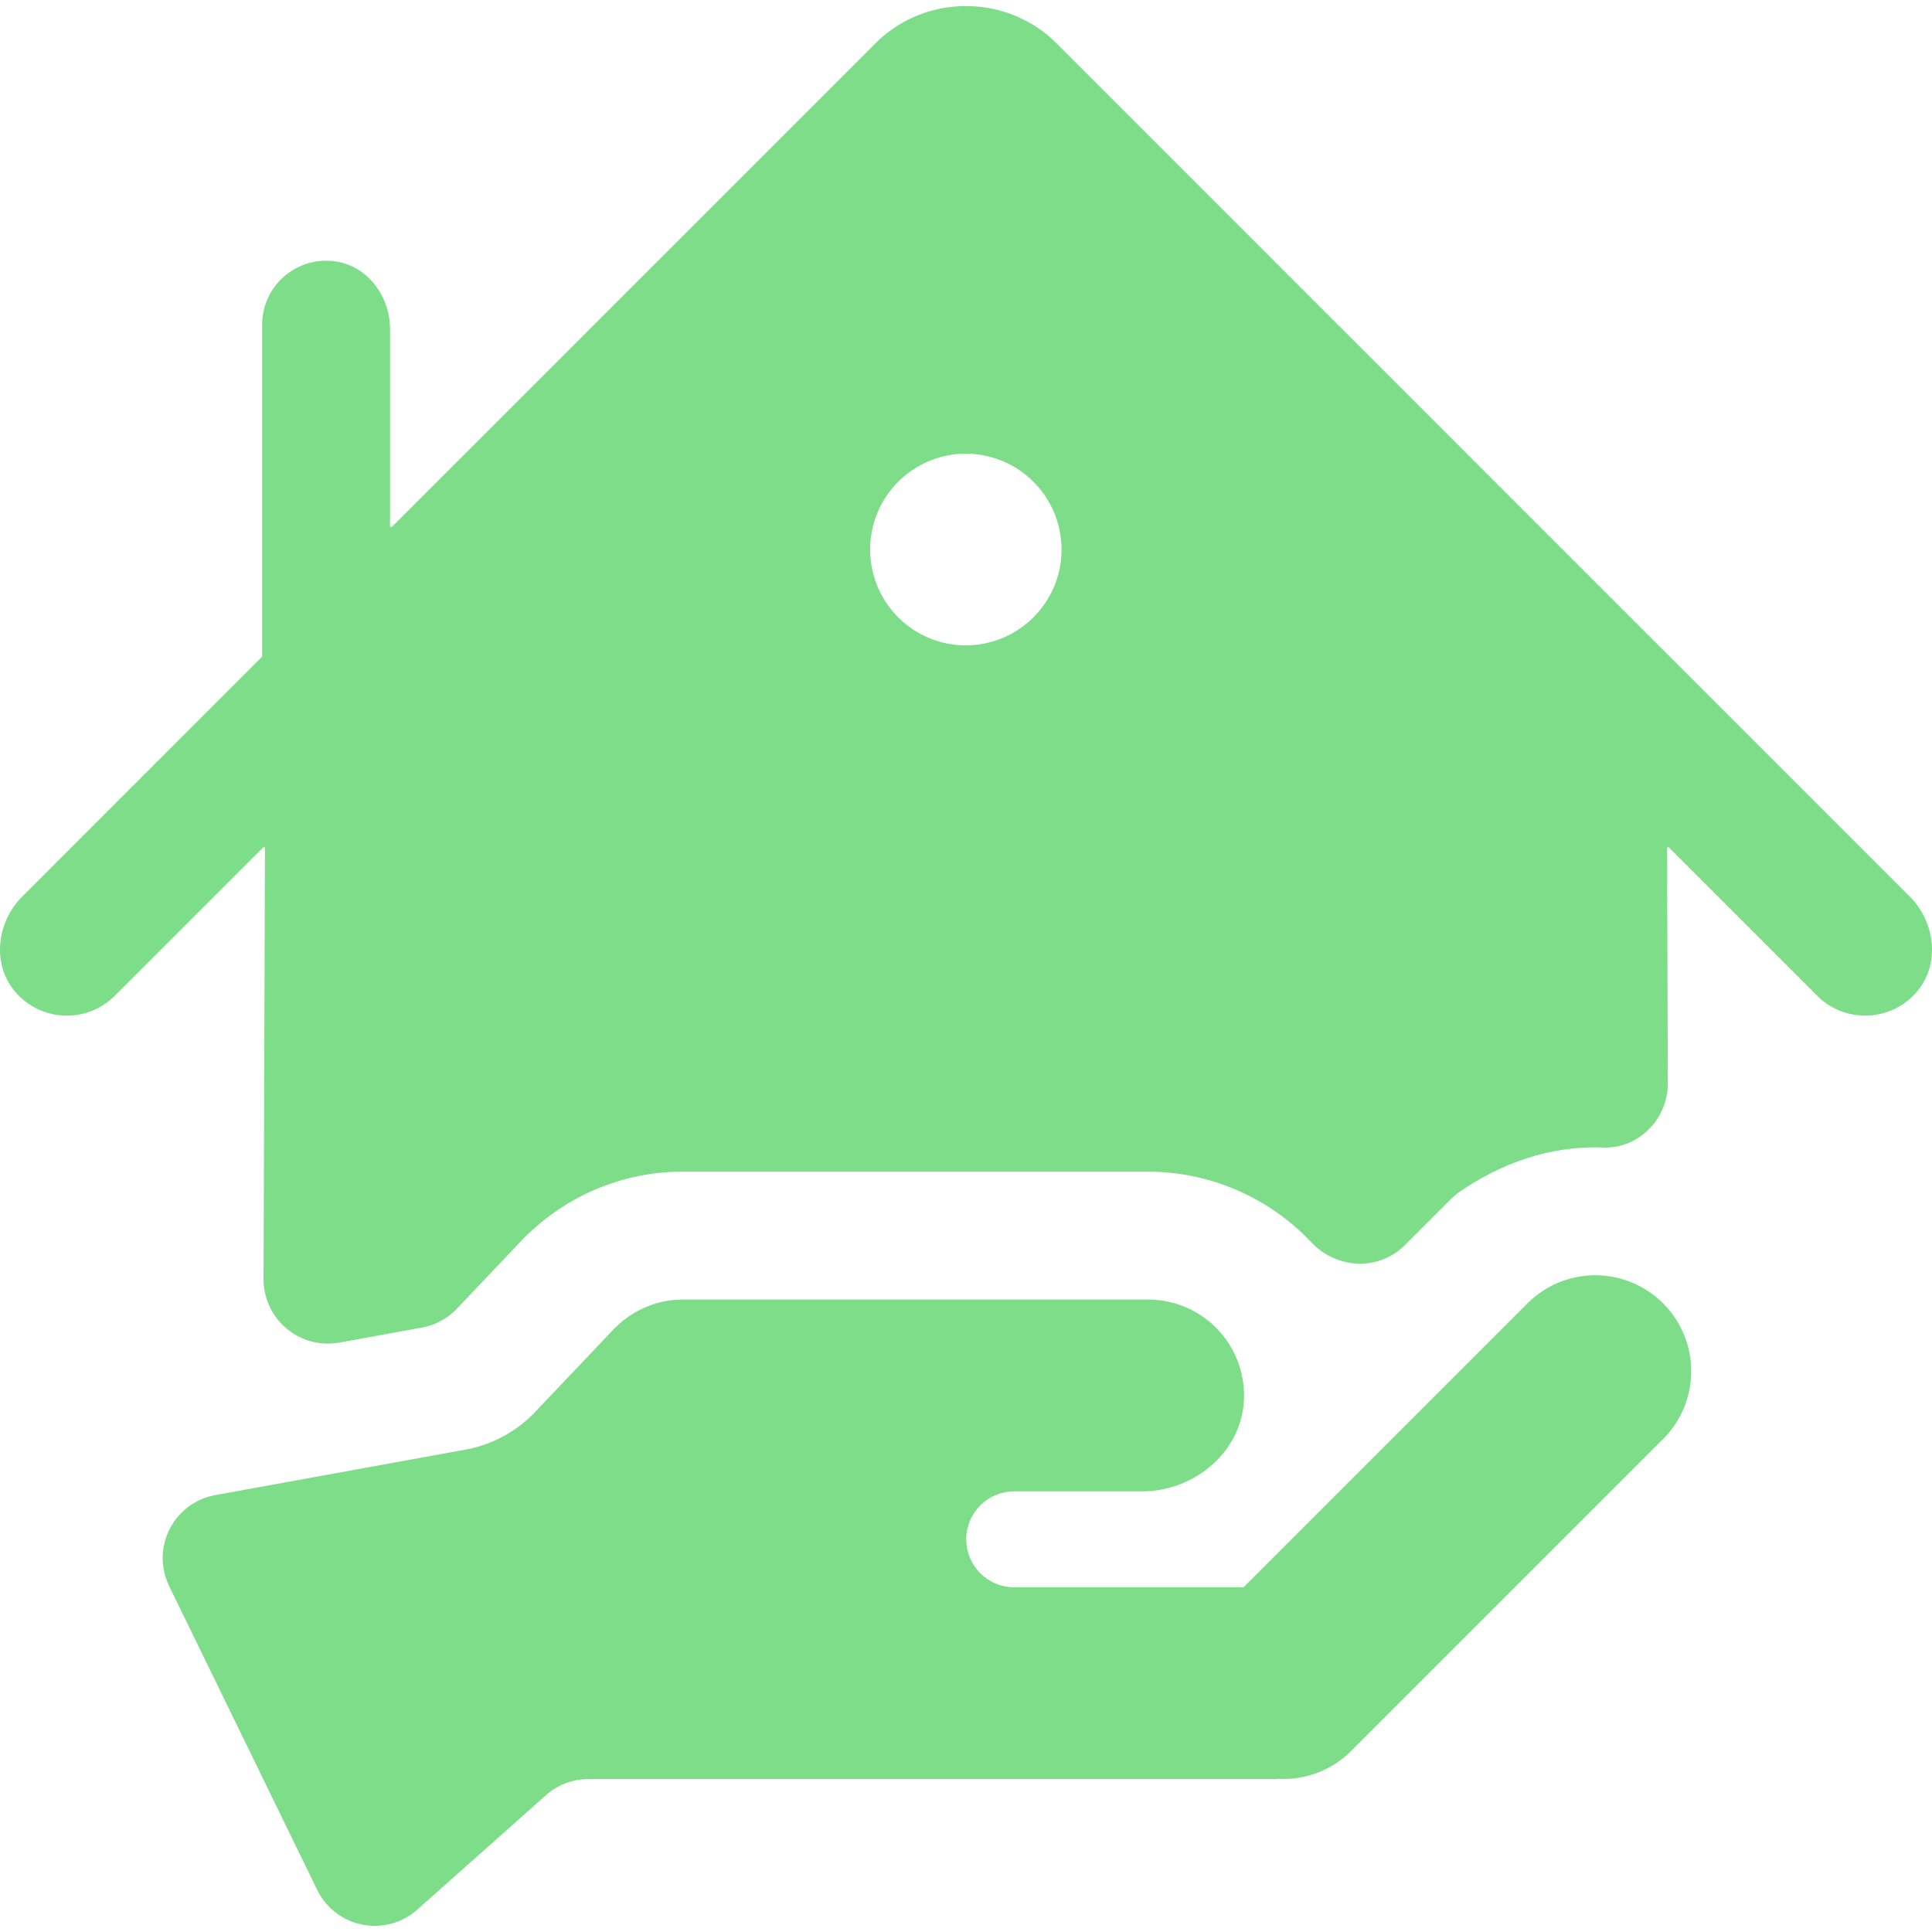 <?xml version="1.0" standalone="no"?><!DOCTYPE svg PUBLIC "-//W3C//DTD SVG 1.1//EN" "http://www.w3.org/Graphics/SVG/1.1/DTD/svg11.dtd"><svg t="1615468365613" class="icon" viewBox="0 0 1024 1024" version="1.1" xmlns="http://www.w3.org/2000/svg" p-id="26566" xmlns:xlink="http://www.w3.org/1999/xlink" width="200" height="200"><defs><style type="text/css"></style></defs><path d="M1012.173 475.136L560.111 23.074A67.533 67.533 0 0 0 512 3.243a67.465 67.465 0 0 0-48.111 19.831L207.735 279.228a0.597 0.597 0 0 1-1.007-0.41v-104.431c0-17.152-11.691-33.246-28.655-35.789a33.911 33.911 0 0 0-39.134 33.502v175.667l-0.171 0.41L11.827 475.136c-13.5 13.5-16.265 35.635-3.977 50.261a35.942 35.942 0 0 0 53.009 2.372L139.435 449.195a0.597 0.597 0 0 1 1.007 0.41L139.691 677.888a34.133 34.133 0 0 0 40.243 33.69l43.639-7.936a34.116 34.116 0 0 0 18.654-10.086l35.106-36.983c1.741-1.826 3.55-3.533 5.461-5.154a117.811 117.811 0 0 1 79.241-30.413h246.494c32.205 0 63.437 13.329 85.709 36.608l0.683 0.717c13.5 14.353 35.789 15.514 49.715 1.587l24.03-24.03c1.621-1.621 3.43-3.157 5.325-4.454 25.31-17.254 51.217-24.115 75.708-23.228 18.944 0.683 34.355-15.206 34.287-34.167l-0.41-124.433c0-0.529 0.631-0.785 1.007-0.41l78.575 78.575c14.78 14.78 39.253 13.995 53.009-2.372 12.271-14.609 9.506-36.762-3.994-50.261zM512 342.067a50.807 50.807 0 1 1 0-101.615 50.825 50.825 0 0 1 50.637 50.807c0 27.989-22.665 50.688-50.637 50.807z" fill="#7edd89" p-id="26567"></path><path d="M881.476 690.807a50.842 50.842 0 0 0-71.885 0l-150.477 150.477h-121.566a25.412 25.412 0 1 1 0-50.825h67.652c27.785 0 52.873-20.787 54.101-48.538a50.842 50.842 0 0 0-50.79-53.129H362.035c-13.858 0-26.385 5.581-35.55 14.558l-0.017-0.085-42.786 45.056a67.806 67.806 0 0 1-37.018 20.019l-132.608 24.115a33.894 33.894 0 0 0-24.405 48.179l78.49 161.058a33.894 33.894 0 0 0 52.992 10.479l68.198-60.655a33.929 33.929 0 0 1 22.528-8.567h364.459c0.427 0 0.819-0.137 1.229-0.154a50.603 50.603 0 0 0 38.485-14.643l165.461-165.461a50.825 50.825 0 0 0-0.017-71.885z" fill="#7edd89" p-id="26568"></path></svg>